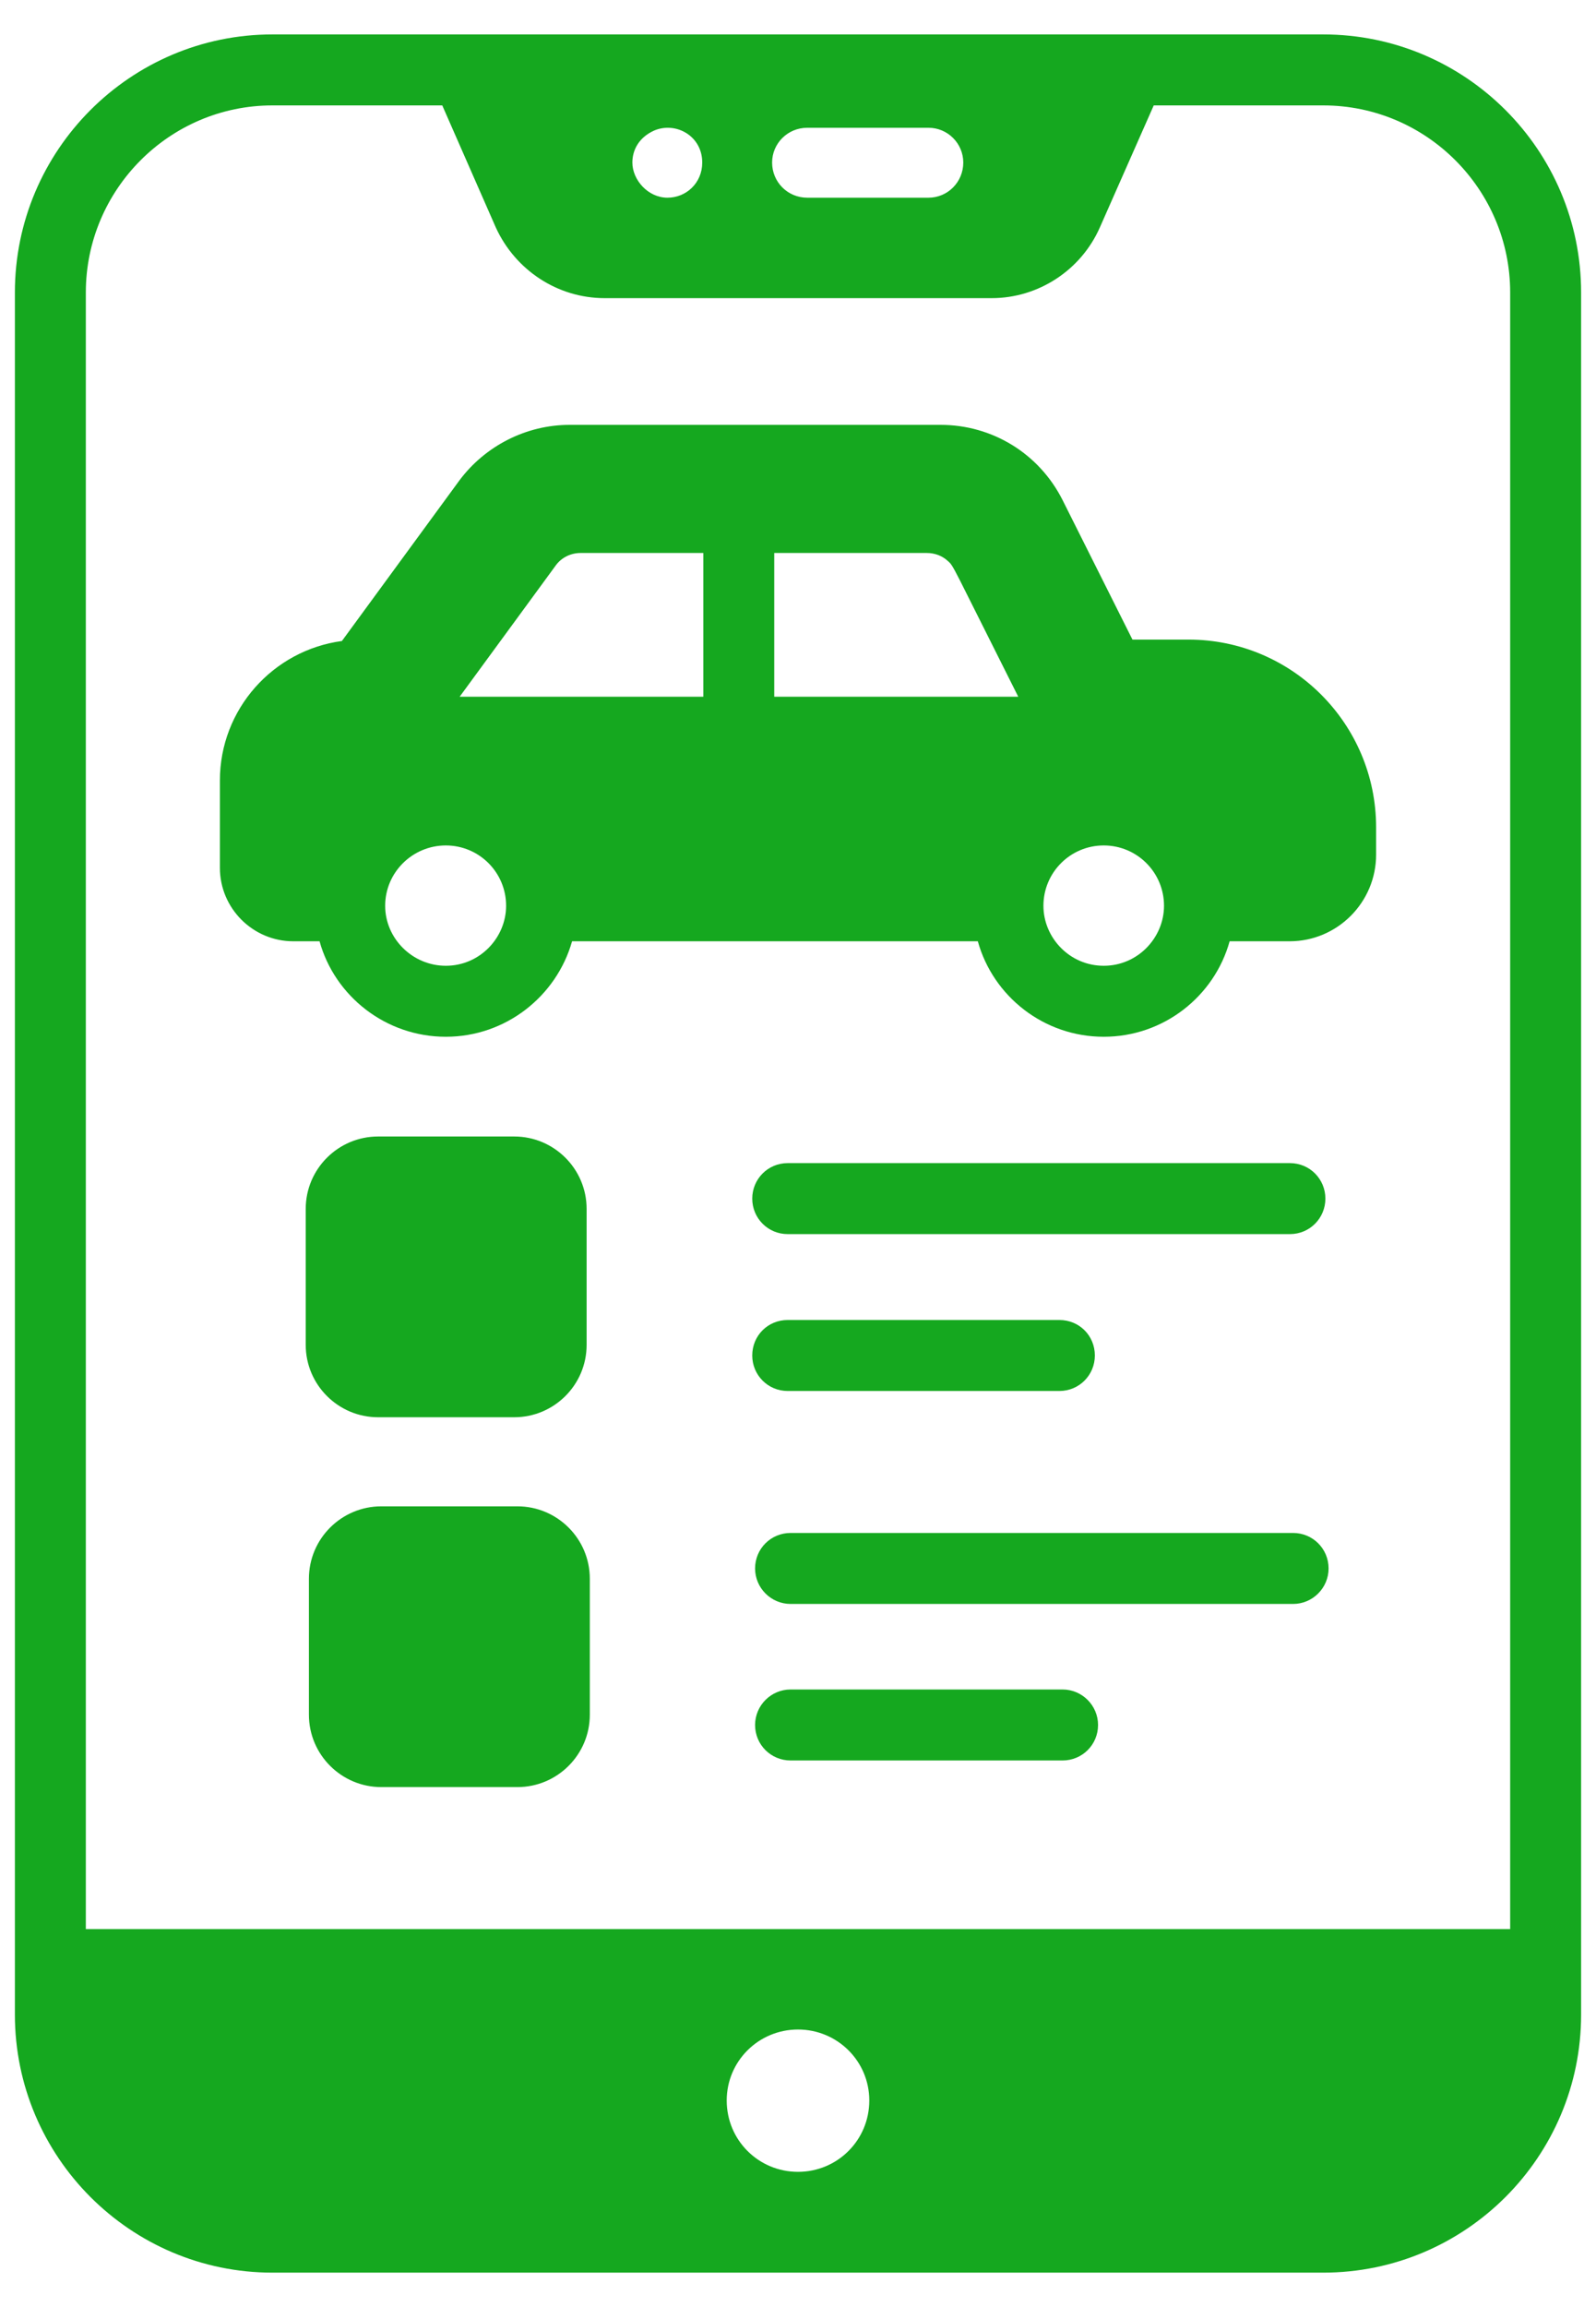 <svg width="36" height="52" viewBox="0 0 36 52" fill="none" xmlns="http://www.w3.org/2000/svg">
<g id="Car_Application">
<path id="Vector" d="M29.848 0.776H6.144C2.944 0.776 0.336 3.384 0.336 6.592V45.408C0.336 48.616 2.944 51.224 6.144 51.224H29.848C33.056 51.224 35.664 48.616 35.664 45.408V6.592C35.664 3.384 33.056 0.776 29.848 0.776ZM18.208 2.88H20.944C21.376 2.88 21.728 3.232 21.728 3.664C21.728 4.104 21.376 4.456 20.944 4.456H18.208C17.768 4.456 17.416 4.104 17.416 3.664C17.416 3.232 17.768 2.88 18.208 2.88ZM14.752 2.944C15.238 2.734 15.84 3.058 15.84 3.664C15.84 4.124 15.479 4.456 15.056 4.456C14.615 4.456 14.264 4.053 14.264 3.664C14.264 3.386 14.406 3.101 14.752 2.944ZM18 48.952C17.112 48.952 16.392 48.24 16.392 47.344C16.392 46.456 17.112 45.744 18 45.744C18.888 45.744 19.608 46.456 19.608 47.344C19.608 48.24 18.888 48.952 18 48.952ZM34.064 43.48H1.936V6.592C1.936 4.272 3.824 2.376 6.144 2.376H9.976L11.184 5.128C11.624 6.088 12.576 6.72 13.64 6.72H22.368C23.424 6.72 24.384 6.088 24.808 5.128L26.024 2.376H29.848C32.176 2.376 34.064 4.272 34.064 6.592V43.48Z" fill="#15A81F"/>
<path id="Vector_2" d="M26.808 14.416H25.544L23.968 11.272C23.44 10.224 22.384 9.576 21.216 9.576H12.848C11.872 9.576 10.944 10.048 10.36 10.832L7.712 14.448C6.16 14.656 4.96 15.984 4.96 17.592V19.56C4.96 20.472 5.704 21.216 6.616 21.216H7.208C7.552 22.456 8.704 23.368 10.056 23.368C11.408 23.368 12.552 22.456 12.904 21.216H22.056C22.4 22.456 23.544 23.368 24.896 23.368C26.248 23.368 27.392 22.456 27.736 21.216H29.088C30.168 21.216 31.04 20.336 31.04 19.264V18.648C31.04 16.312 29.144 14.416 26.808 14.416ZM10.056 21.768C9.305 21.768 8.688 21.154 8.688 20.416C8.688 19.664 9.304 19.056 10.056 19.056C10.808 19.056 11.416 19.664 11.416 20.416C11.416 21.131 10.828 21.768 10.056 21.768ZM15.864 15.704H10.368C10.427 15.624 12.678 12.551 12.536 12.744C12.664 12.568 12.872 12.464 13.096 12.464H15.864V15.704ZM17.464 15.704V12.464H20.904C21.088 12.464 21.256 12.528 21.384 12.648C21.515 12.763 21.462 12.711 22.968 15.704H17.464ZM24.896 21.768C24.125 21.768 23.536 21.133 23.536 20.416C23.536 19.664 24.144 19.056 24.896 19.056C25.648 19.056 26.256 19.664 26.256 20.416C26.256 21.131 25.668 21.768 24.896 21.768Z" fill="#15A81F"/>
<path id="Vector_3" d="M8.528 31.944H11.6C12.496 31.944 13.232 31.216 13.232 30.312V27.248C13.232 26.344 12.496 25.616 11.6 25.616H8.528C7.632 25.616 6.896 26.344 6.896 27.248V30.312C6.896 31.216 7.632 31.944 8.528 31.944Z" fill="#15A81F"/>
<path id="Vector_4" d="M17.768 27.816H29.096C29.544 27.816 29.896 27.456 29.896 27.016C29.896 26.576 29.544 26.216 29.096 26.216H17.768C17.32 26.216 16.968 26.576 16.968 27.016C16.968 27.456 17.32 27.816 17.768 27.816Z" fill="#15A81F"/>
<path id="Vector_5" d="M17.768 31.352H23.896C24.344 31.352 24.696 30.992 24.696 30.552C24.696 30.104 24.344 29.752 23.896 29.752H17.768C17.32 29.752 16.968 30.104 16.968 30.552C16.968 30.992 17.32 31.352 17.768 31.352Z" fill="#15A81F"/>
<path id="Vector_6" d="M11.672 33.952H8.6C7.704 33.952 6.968 34.68 6.968 35.584V38.648C6.968 39.552 7.704 40.28 8.6 40.28H11.672C12.568 40.28 13.304 39.552 13.304 38.648V35.584C13.304 34.68 12.568 33.952 11.672 33.952Z" fill="#15A81F"/>
<path id="Vector_7" d="M29.168 34.552H17.832C17.392 34.552 17.032 34.904 17.032 35.352C17.032 35.792 17.392 36.152 17.832 36.152H29.168C29.608 36.152 29.968 35.792 29.968 35.352C29.968 34.904 29.608 34.552 29.168 34.552Z" fill="#15A81F"/>
<path id="Vector_8" d="M23.968 38.08H17.832C17.392 38.08 17.032 38.44 17.032 38.88C17.032 39.328 17.392 39.68 17.832 39.68H23.968C24.408 39.68 24.768 39.328 24.768 38.88C24.768 38.44 24.408 38.08 23.968 38.08Z" fill="#15A81F"/>
</g>
</svg>
